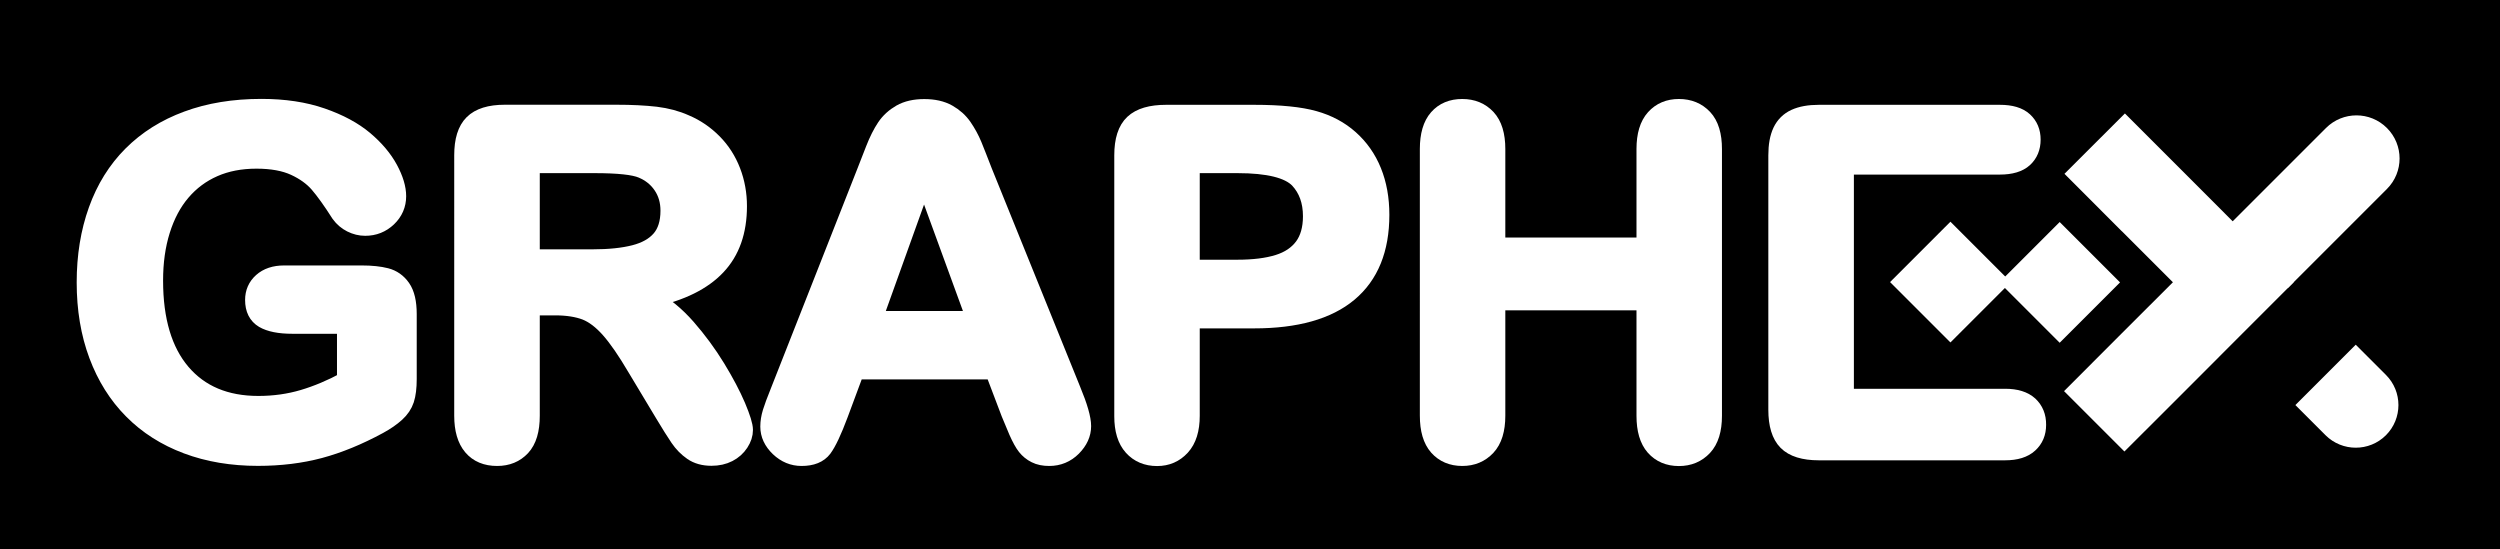 <?xml version="1.0" encoding="utf-8"?>
<!-- Generator: Adobe Illustrator 27.3.1, SVG Export Plug-In . SVG Version: 6.00 Build 0)  -->
<svg version="1.1" id="Capa_1" xmlns="http://www.w3.org/2000/svg" xmlns:xlink="http://www.w3.org/1999/xlink" x="0px" y="0px"
	 viewBox="0 0 296 65" style="enable-background:new 0 0 296 65;" xml:space="preserve">
<style type="text/css">
	.st0{fill:none;stroke:#530687;stroke-miterlimit:10;}
	.st1{fill:#FFFFFF;stroke:#000000;stroke-miterlimit:10;}
	.st2{fill:none;stroke:#000000;stroke-miterlimit:10;}
	.st3{stroke:#000000;stroke-miterlimit:10;}
	.st4{fill:#53F3E5;}
	.st5{fill:#330163;}
	.st6{fill:#530687;}
	.st7{fill:#6D327B;}
	.st8{fill:#F1E57B;}
	.st9{fill:#A9ADAA;}
	.st10{fill:#948F8F;}
	.st11{fill:#E33E63;}
	.st12{fill:#E9C932;}
	.st13{fill:#58D192;}
	.st14{fill:#58D192;stroke:#58D192;stroke-width:0.132;stroke-miterlimit:10;}
	.st15{fill:#262222;}
	.st16{stroke:#000000;stroke-width:2;stroke-miterlimit:10;}
	.st17{fill:#FFFFFF;stroke:#FFFFFF;stroke-width:2;stroke-miterlimit:10;}
	.st18{fill:#FFFFFF;stroke:#FFFFFF;stroke-miterlimit:10;}
	.st19{fill:#333333;stroke:#333333;stroke-width:2;stroke-miterlimit:10;}
	.st20{fill:#333333;}
	.st21{fill:#FFFFFF;}
</style>
<rect width="296" height="65"/>
<g>
	<g>
		<g>
			<path class="st17" d="M48.34,37.19v7.68c0,1.02-0.1,1.84-0.3,2.45c-0.2,0.61-0.57,1.16-1.11,1.65c-0.54,0.49-1.23,0.97-2.06,1.42
				c-2.42,1.31-4.76,2.27-7,2.87s-4.69,0.9-7.33,0.9c-3.08,0-5.89-0.47-8.42-1.42c-2.53-0.95-4.69-2.32-6.48-4.13
				c-1.79-1.8-3.16-3.99-4.12-6.56s-1.44-5.44-1.44-8.61c0-3.12,0.46-5.97,1.39-8.56c0.93-2.59,2.3-4.79,4.1-6.59s4-3.19,6.59-4.14
				c2.59-0.96,5.52-1.44,8.8-1.44c2.7,0,5.09,0.36,7.16,1.08c2.08,0.72,3.76,1.63,5.06,2.72c1.29,1.09,2.27,2.25,2.93,3.47
				c0.66,1.22,0.98,2.31,0.98,3.25c0,1.02-0.38,1.89-1.13,2.61c-0.76,0.72-1.66,1.08-2.72,1.08c-0.58,0-1.14-0.14-1.68-0.41
				c-0.54-0.27-0.99-0.66-1.35-1.15c-1-1.57-1.85-2.75-2.54-3.55c-0.69-0.8-1.63-1.48-2.8-2.02s-2.68-0.82-4.5-0.82
				c-1.88,0-3.55,0.32-5.03,0.97c-1.48,0.65-2.74,1.59-3.79,2.82c-1.05,1.23-1.85,2.74-2.41,4.53c-0.56,1.79-0.83,3.76-0.83,5.93
				c0,4.7,1.08,8.32,3.24,10.86c2.16,2.53,5.17,3.8,9.04,3.8c1.88,0,3.64-0.25,5.29-0.74c1.65-0.49,3.32-1.19,5.02-2.11v-6.51h-6.29
				c-1.51,0-2.66-0.23-3.43-0.68c-0.77-0.46-1.16-1.23-1.16-2.32c0-0.89,0.32-1.63,0.97-2.21c0.65-0.58,1.53-0.88,2.64-0.88h9.21
				c1.13,0,2.09,0.1,2.87,0.3c0.78,0.2,1.42,0.65,1.9,1.34C48.1,34.77,48.34,35.81,48.34,37.19z"/>
			<path class="st17" d="M65.75,36.34h-2.84v12.88c0,1.7-0.37,2.94-1.12,3.75c-0.75,0.8-1.72,1.2-2.93,1.2
				c-1.29,0-2.3-0.42-3.01-1.26c-0.71-0.84-1.07-2.07-1.07-3.69V18.38c0-1.75,0.39-3.02,1.18-3.8c0.78-0.78,2.05-1.18,3.8-1.18
				h13.21c1.82,0,3.38,0.08,4.68,0.23c1.29,0.16,2.46,0.47,3.5,0.94c1.26,0.53,2.37,1.29,3.34,2.27c0.97,0.98,1.7,2.13,2.2,3.43
				c0.5,1.3,0.75,2.68,0.75,4.14c0,2.99-0.84,5.38-2.53,7.16c-1.69,1.79-4.24,3.05-7.67,3.8c1.44,0.77,2.82,1.9,4.13,3.39
				c1.31,1.5,2.48,3.09,3.51,4.77c1.03,1.69,1.83,3.21,2.41,4.57c0.57,1.36,0.86,2.29,0.86,2.8c0,0.53-0.17,1.05-0.51,1.57
				c-0.34,0.52-0.8,0.93-1.38,1.23c-0.58,0.3-1.26,0.45-2.02,0.45c-0.91,0-1.68-0.21-2.3-0.64c-0.62-0.43-1.15-0.97-1.6-1.63
				c-0.45-0.66-1.05-1.62-1.82-2.9l-3.25-5.41c-1.17-1.99-2.21-3.5-3.13-4.54c-0.92-1.04-1.85-1.75-2.8-2.13
				C68.39,36.54,67.19,36.34,65.75,36.34z M70.4,19.5h-7.49v11.02h7.27c1.95,0,3.59-0.17,4.92-0.51c1.33-0.34,2.35-0.91,3.05-1.72
				c0.7-0.81,1.05-1.93,1.05-3.35c0-1.11-0.28-2.09-0.85-2.94c-0.57-0.85-1.35-1.48-2.35-1.9C75.06,19.7,73.19,19.5,70.4,19.5z"/>
			<path class="st17" d="M119.54,48.95l-1.91-5.03h-16.3l-1.91,5.14c-0.75,2.01-1.39,3.36-1.91,4.06c-0.53,0.7-1.39,1.05-2.6,1.05
				c-1.02,0-1.92-0.37-2.71-1.12c-0.78-0.75-1.18-1.59-1.18-2.54c0-0.55,0.09-1.11,0.27-1.7c0.18-0.58,0.48-1.39,0.9-2.43
				l10.25-26.03c0.29-0.75,0.64-1.64,1.05-2.69c0.41-1.05,0.85-1.92,1.31-2.61c0.46-0.69,1.08-1.25,1.83-1.68
				c0.76-0.43,1.69-0.64,2.8-0.64c1.13,0,2.07,0.21,2.83,0.64c0.76,0.43,1.37,0.98,1.83,1.65c0.46,0.67,0.86,1.4,1.18,2.17
				c0.32,0.78,0.72,1.81,1.22,3.1l10.47,25.87c0.82,1.97,1.23,3.4,1.23,4.29c0,0.93-0.39,1.78-1.16,2.56
				c-0.77,0.77-1.71,1.16-2.8,1.16c-0.64,0-1.19-0.11-1.64-0.34c-0.46-0.23-0.84-0.54-1.15-0.93c-0.31-0.39-0.64-0.99-1-1.8
				C120.1,50.29,119.79,49.57,119.54,48.95z M103.46,37.82h11.98l-6.04-16.54L103.46,37.82z"/>
			<path class="st17" d="M148.49,37.88h-7.44v11.35c0,1.62-0.38,2.85-1.15,3.69c-0.77,0.84-1.73,1.26-2.9,1.26
				c-1.22,0-2.21-0.42-2.95-1.24c-0.75-0.83-1.12-2.05-1.12-3.65v-30.9c0-1.79,0.41-3.06,1.23-3.83s2.12-1.15,3.91-1.15h10.42
				c3.08,0,5.45,0.24,7.11,0.71c1.64,0.46,3.06,1.21,4.25,2.27c1.19,1.06,2.1,2.35,2.72,3.88c0.62,1.53,0.93,3.25,0.93,5.17
				c0,4.08-1.26,7.18-3.77,9.28S153.47,37.88,148.49,37.88z M146.52,19.5h-5.47v12.25h5.47c1.91,0,3.51-0.2,4.8-0.6
				c1.29-0.4,2.26-1.06,2.94-1.97c0.67-0.91,1.01-2.11,1.01-3.58c0-1.77-0.52-3.21-1.56-4.32C152.55,20.09,150.15,19.5,146.52,19.5z
				"/>
			<path class="st17" d="M177.23,17.64v11.48h17.53V17.64c0-1.64,0.37-2.87,1.11-3.69s1.71-1.23,2.91-1.23
				c1.22,0,2.21,0.41,2.97,1.22c0.76,0.81,1.13,2.05,1.13,3.71v31.58c0,1.66-0.38,2.9-1.15,3.72s-1.75,1.23-2.95,1.23
				c-1.22,0-2.2-0.42-2.93-1.24c-0.73-0.83-1.09-2.06-1.09-3.71V35.74h-17.53v13.48c0,1.66-0.38,2.9-1.15,3.72s-1.75,1.23-2.95,1.23
				c-1.22,0-2.2-0.42-2.93-1.24c-0.73-0.83-1.09-2.06-1.09-3.71V17.64c0-1.64,0.36-2.87,1.08-3.69c0.72-0.82,1.7-1.23,2.94-1.23
				c1.22,0,2.21,0.41,2.97,1.22C176.85,14.75,177.23,15.98,177.23,17.64z"/>
			<path class="st17" d="M240.3,47.92c-0.65-0.59-1.61-0.89-2.88-0.89h-18.92v-11.4c0-2.04,0-4.08,0-6.12v-9.84h18.29
				c1.29,0,2.26-0.29,2.88-0.86s0.94-1.33,0.94-2.28c0-0.93-0.31-1.68-0.94-2.26s-1.59-0.86-2.88-0.86h-21.44
				c-1.15,0-2.09,0.17-2.83,0.51c-0.74,0.34-1.28,0.88-1.63,1.61c-0.35,0.74-0.52,1.69-0.52,2.86v30.13c0,1.75,0.39,3.02,1.16,3.8
				c0.77,0.78,2.05,1.18,3.81,1.18h22.07c1.28,0,2.24-0.3,2.88-0.89c0.65-0.59,0.97-1.36,0.97-2.31
				C241.27,49.3,240.94,48.52,240.3,47.92z"/>
		</g>
	</g>
	<g>
		<path class="st18" d="M275.7,51.18l-3.22-3.22l6.44-6.44l3.22,3.22c1.78,1.78,1.78,4.66,0,6.44v0
			C280.37,52.95,277.48,52.95,275.7,51.18z"/>
		
			<rect x="239.33" y="28.91" transform="matrix(0.707 0.707 -0.707 0.707 95.099 -162.651)" class="st18" width="9.11" height="9.11"/>
		
			<rect x="226.4" y="28.87" transform="matrix(0.707 0.707 -0.707 0.707 91.277 -153.519)" class="st18" width="9.11" height="9.11"/>
		<polygon class="st18" points="264.42,26.98 258.03,20.58 257.98,20.53 251.59,14.14 245.14,20.58 251.53,26.98 251.59,27.03 
			257.98,33.42 251.53,39.86 245.09,46.31 251.53,52.75 257.98,46.31 264.42,39.86 270.86,33.42 		"/>
		<path class="st18" d="M270.86,33.42l-6.51-6.51l11.4-11.4c1.8-1.8,4.71-1.8,6.51,0v0c1.8,1.8,1.8,4.71,0,6.51L270.86,33.42z"/>
	</g>
</g>
</svg>
